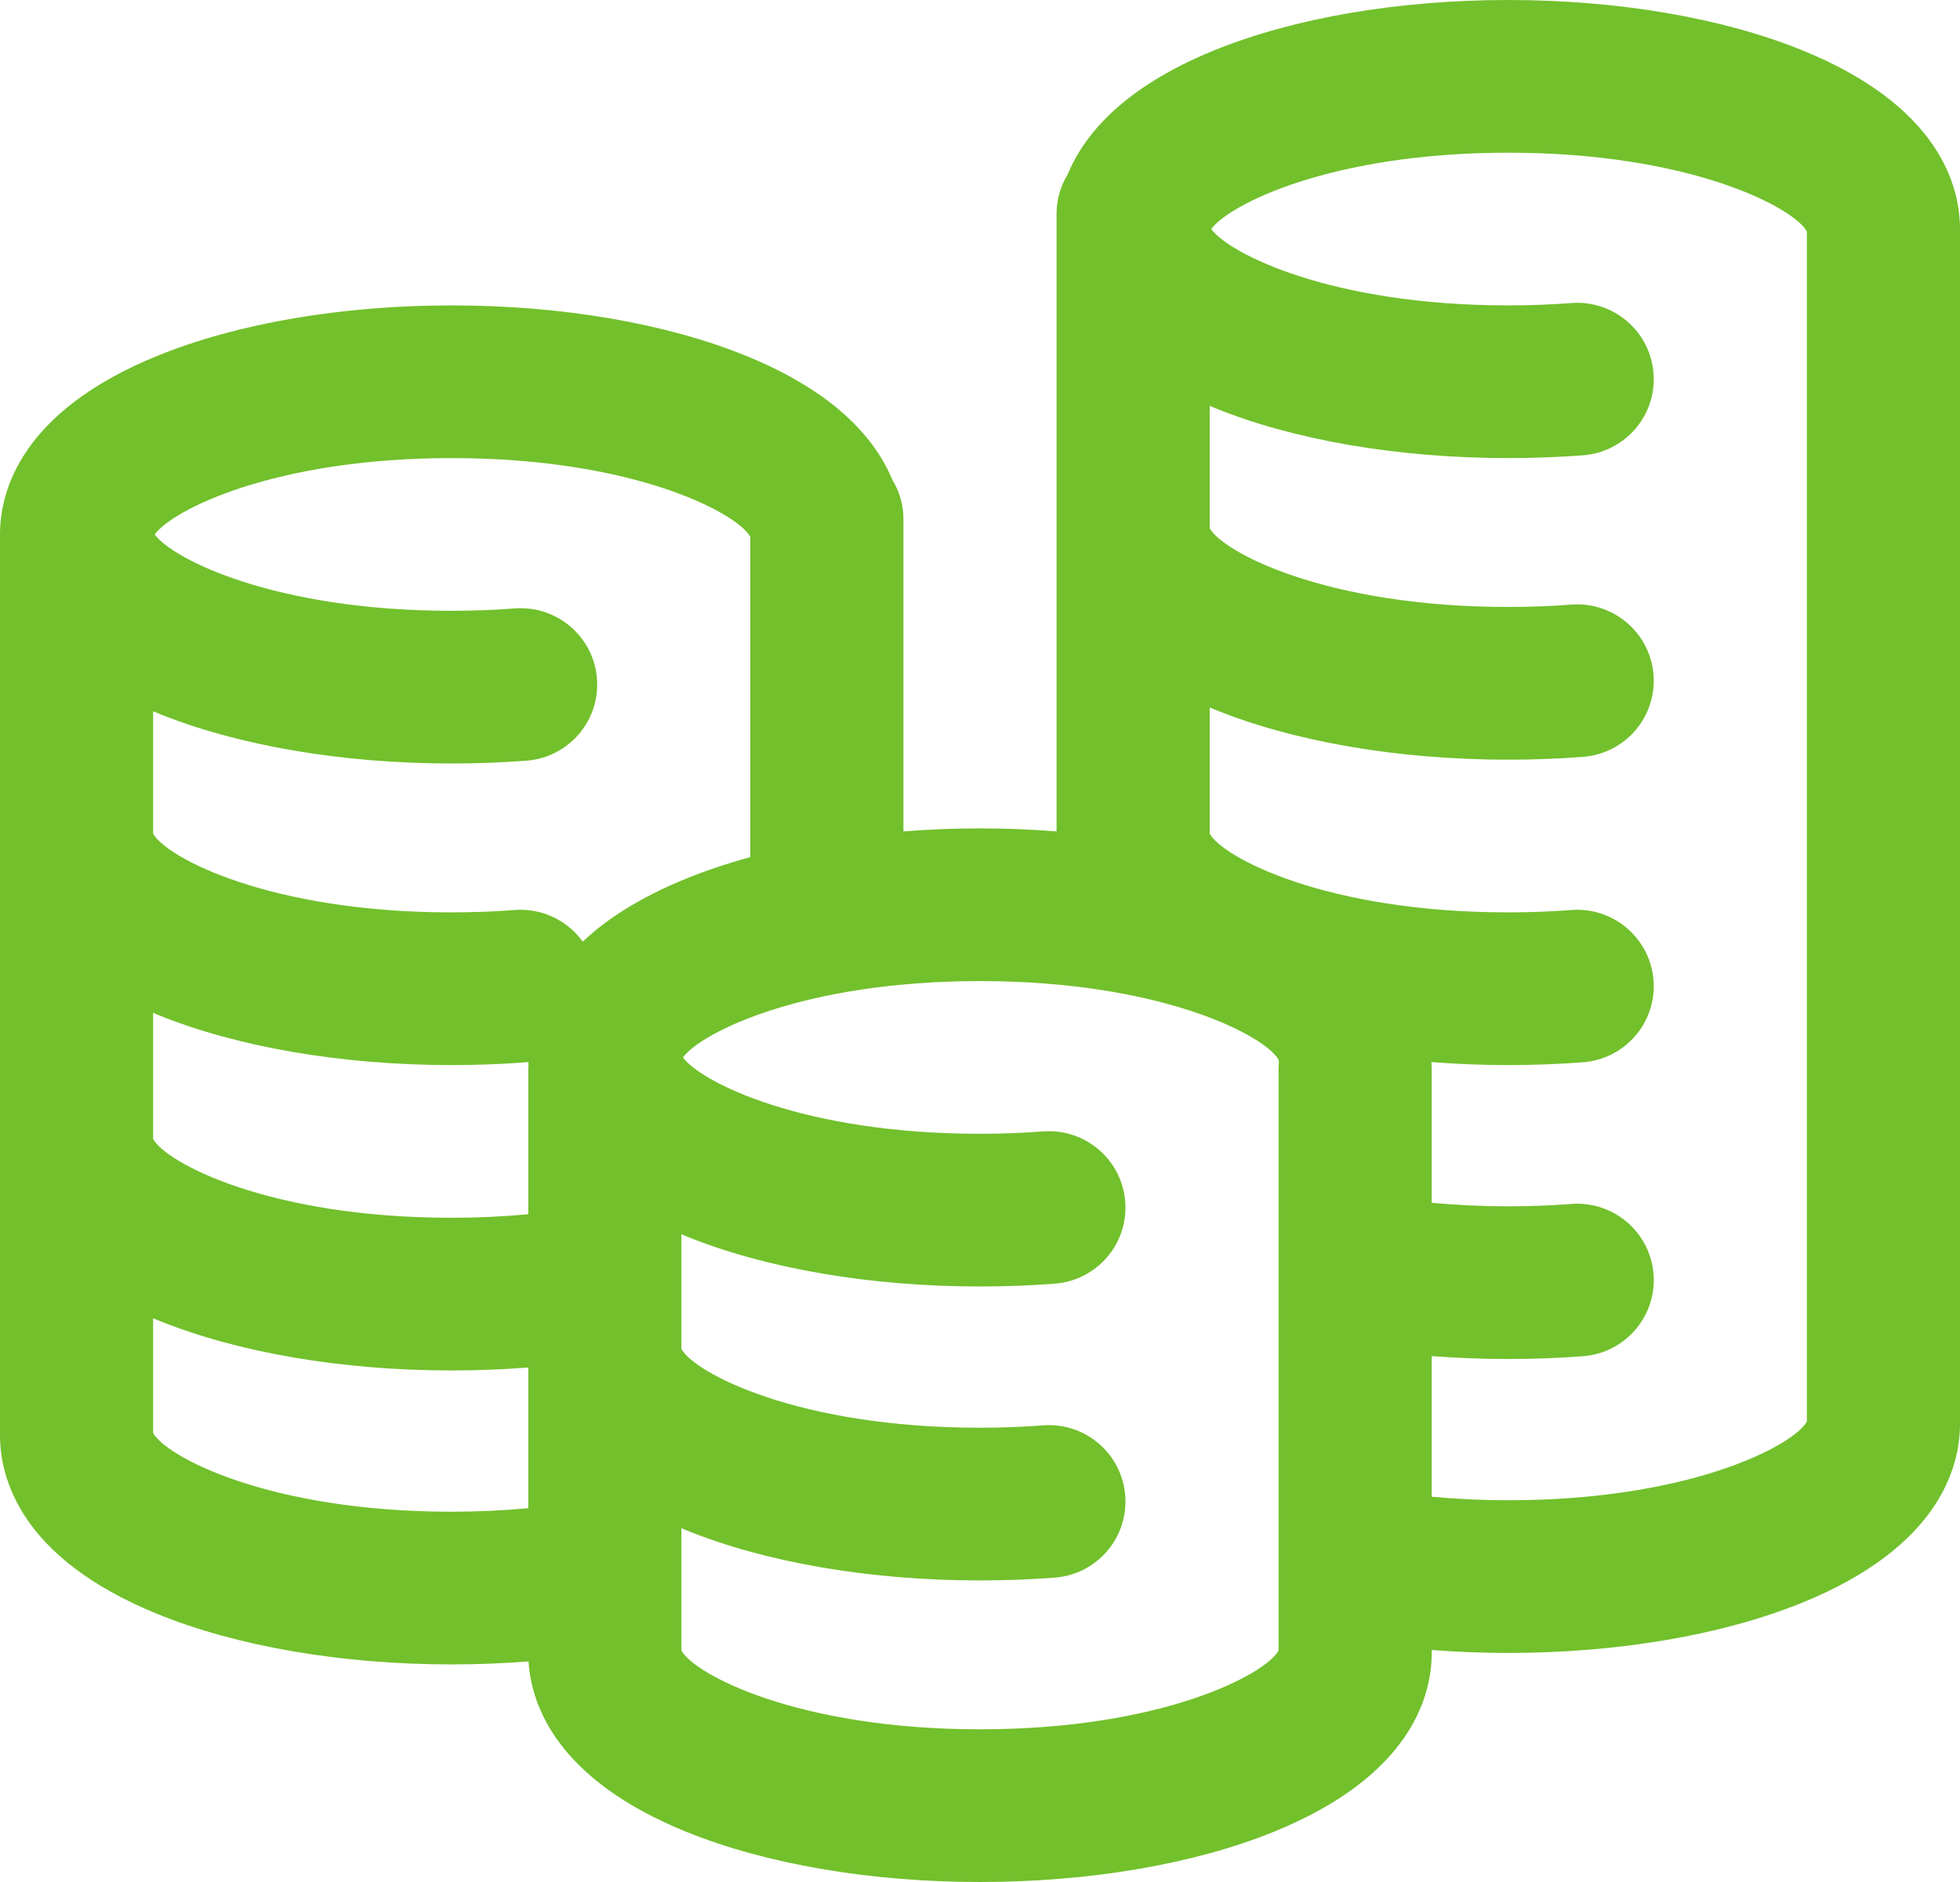 <?xml version="1.0" encoding="UTF-8"?>
<svg width="100px" height="96px" viewBox="0 0 100 96" version="1.1" xmlns="http://www.w3.org/2000/svg" xmlns:xlink="http://www.w3.org/1999/xlink">
    <!-- Generator: Sketch 61.2 (89653) - https://sketch.com -->
    <title>finance</title>
    <desc>Created with Sketch.</desc>
    <g id="Mockups" stroke="none" stroke-width="1" fill="none" fill-rule="evenodd">
        <g id="GoogleAds-|-Landing" transform="translate(-758, -3927)" fill="#72C02C" fill-rule="nonzero">
            <g id="finance" transform="translate(758, 3927)">
                <path d="M91.964,2.57 C87.891,0.913 82.56,0 76.953,0 C71.346,0 66.016,0.913 61.942,2.57 C57.35,4.439 55.324,6.843 54.474,8.89 C54.116,9.479 53.906,10.167 53.906,10.905 L53.906,42.408 C52.628,42.308 51.322,42.256 50,42.256 C48.678,42.256 47.372,42.308 46.094,42.408 L46.094,26.483 C46.094,25.745 45.884,25.057 45.526,24.469 C44.676,22.421 42.65,20.017 38.058,18.148 C33.984,16.491 28.654,15.578 23.047,15.578 C17.44,15.578 12.109,16.491 8.036,18.148 C1.044,20.994 0,25.079 0,27.262 L0,73.217 C0,75.399 1.044,79.485 8.036,82.33 C12.109,83.988 17.44,84.901 23.047,84.901 C24.374,84.901 25.682,84.848 26.967,84.748 C27.107,87.005 28.436,90.763 34.989,93.43 C39.062,95.087 44.393,96 50,96 C55.607,96 60.938,95.087 65.011,93.43 C72.002,90.584 73.047,86.499 73.047,84.316 L73.047,84.165 C74.327,84.264 75.631,84.316 76.953,84.316 C82.56,84.316 87.891,83.404 91.964,81.746 C98.956,78.901 100,74.815 100,72.633 L100,11.684 C100,9.501 98.956,5.416 91.964,2.57 Z M23.047,23.367 C32.387,23.367 37.638,26.188 38.281,27.386 L38.281,43.721 C37.115,44.04 36.012,44.41 34.989,44.826 C32.614,45.793 30.927,46.902 29.732,48.032 C28.962,46.967 27.676,46.313 26.267,46.419 C25.214,46.499 24.131,46.54 23.047,46.54 C13.707,46.54 8.456,43.718 7.812,42.521 L7.812,36.281 C7.888,36.312 7.96,36.344 8.036,36.375 C12.109,38.032 17.44,38.945 23.047,38.945 C24.327,38.945 25.609,38.897 26.858,38.803 C29.009,38.64 30.621,36.77 30.457,34.626 C30.295,32.48 28.421,30.874 26.267,31.036 C25.214,31.116 24.131,31.156 23.047,31.156 C14.017,31.156 8.808,28.518 7.891,27.262 C8.808,26.005 14.017,23.367 23.047,23.367 Z M7.812,51.664 C7.888,51.695 7.96,51.727 8.036,51.758 C12.109,53.416 17.44,54.329 23.047,54.329 C24.327,54.329 25.609,54.281 26.858,54.186 C26.891,54.184 26.924,54.177 26.958,54.173 C26.959,54.219 26.962,54.265 26.964,54.311 C26.96,54.382 26.953,54.452 26.953,54.523 L26.953,61.938 C25.684,62.056 24.379,62.118 23.047,62.118 C13.708,62.118 8.456,59.296 7.812,58.099 L7.812,51.664 Z M7.812,73.094 L7.812,67.242 C7.888,67.273 7.96,67.305 8.036,67.336 C12.109,68.994 17.44,69.907 23.047,69.907 C24.369,69.907 25.673,69.854 26.953,69.755 L26.953,76.932 C25.684,77.05 24.379,77.112 23.047,77.112 C13.709,77.112 8.458,74.291 7.812,73.094 L7.812,73.094 Z M65.234,84.193 C64.589,85.39 59.338,88.211 50,88.211 C40.662,88.211 35.411,85.39 34.766,84.193 L34.766,77.951 C34.841,77.983 34.913,78.015 34.989,78.046 C39.062,79.704 44.393,80.617 50,80.617 C51.28,80.617 52.562,80.569 53.811,80.474 C55.962,80.312 57.574,78.441 57.41,76.297 C57.248,74.152 55.371,72.544 53.22,72.707 C52.168,72.787 51.084,72.828 50,72.828 C40.66,72.828 35.409,70.006 34.766,68.809 L34.766,62.958 C34.841,62.989 34.913,63.021 34.989,63.052 C39.062,64.71 44.393,65.623 50,65.623 C51.28,65.623 52.562,65.575 53.811,65.48 C55.962,65.318 57.574,63.447 57.41,61.303 C57.248,59.158 55.371,57.551 53.22,57.713 C52.168,57.793 51.084,57.834 50,57.834 C40.969,57.834 35.761,55.196 34.845,53.939 C35.76,52.683 40.969,50.045 50,50.045 C59.348,50.045 64.601,52.871 65.237,54.066 C65.238,54.12 65.246,54.173 65.25,54.226 C65.242,54.324 65.234,54.423 65.234,54.523 L65.234,84.193 Z M76.953,76.527 C75.621,76.527 74.316,76.466 73.047,76.348 L73.047,69.173 C74.328,69.272 75.632,69.323 76.953,69.323 C78.233,69.323 79.515,69.275 80.764,69.18 C82.915,69.017 84.527,67.147 84.364,65.003 C84.201,62.858 82.323,61.249 80.173,61.413 C79.121,61.493 78.037,61.533 76.953,61.533 C75.624,61.533 74.318,61.473 73.047,61.355 L73.047,54.523 C73.047,54.424 73.039,54.328 73.032,54.231 C73.033,54.213 73.034,54.194 73.035,54.176 C74.317,54.276 75.627,54.329 76.953,54.329 C78.233,54.329 79.515,54.281 80.764,54.186 C82.915,54.024 84.527,52.153 84.364,50.009 C84.2,47.864 82.323,46.256 80.173,46.419 C79.12,46.499 78.036,46.54 76.953,46.54 C67.613,46.54 62.361,43.718 61.719,42.521 L61.719,36.086 C61.794,36.117 61.866,36.149 61.942,36.18 C66.016,37.838 71.346,38.751 76.953,38.751 C78.233,38.751 79.515,38.703 80.764,38.608 C82.915,38.445 84.527,36.575 84.364,34.431 C84.201,32.286 82.323,30.678 80.173,30.841 C79.121,30.921 78.037,30.961 76.953,30.961 C67.613,30.961 62.362,28.14 61.719,26.943 L61.719,20.703 C61.794,20.734 61.866,20.766 61.942,20.797 C66.016,22.454 71.346,23.367 76.953,23.367 C78.233,23.367 79.515,23.319 80.764,23.225 C82.915,23.062 84.527,21.192 84.364,19.047 C84.201,16.902 82.327,15.297 80.173,15.458 C79.121,15.538 78.036,15.578 76.953,15.578 C67.923,15.578 62.714,12.94 61.797,11.684 C62.714,10.427 67.923,7.789 76.953,7.789 C86.293,7.789 91.544,10.61 92.188,11.808 L92.188,72.51 C91.542,73.707 86.291,76.527 76.953,76.527 L76.953,76.527 Z" id="Shape"></path>
            </g>
        </g>
    </g>
</svg>